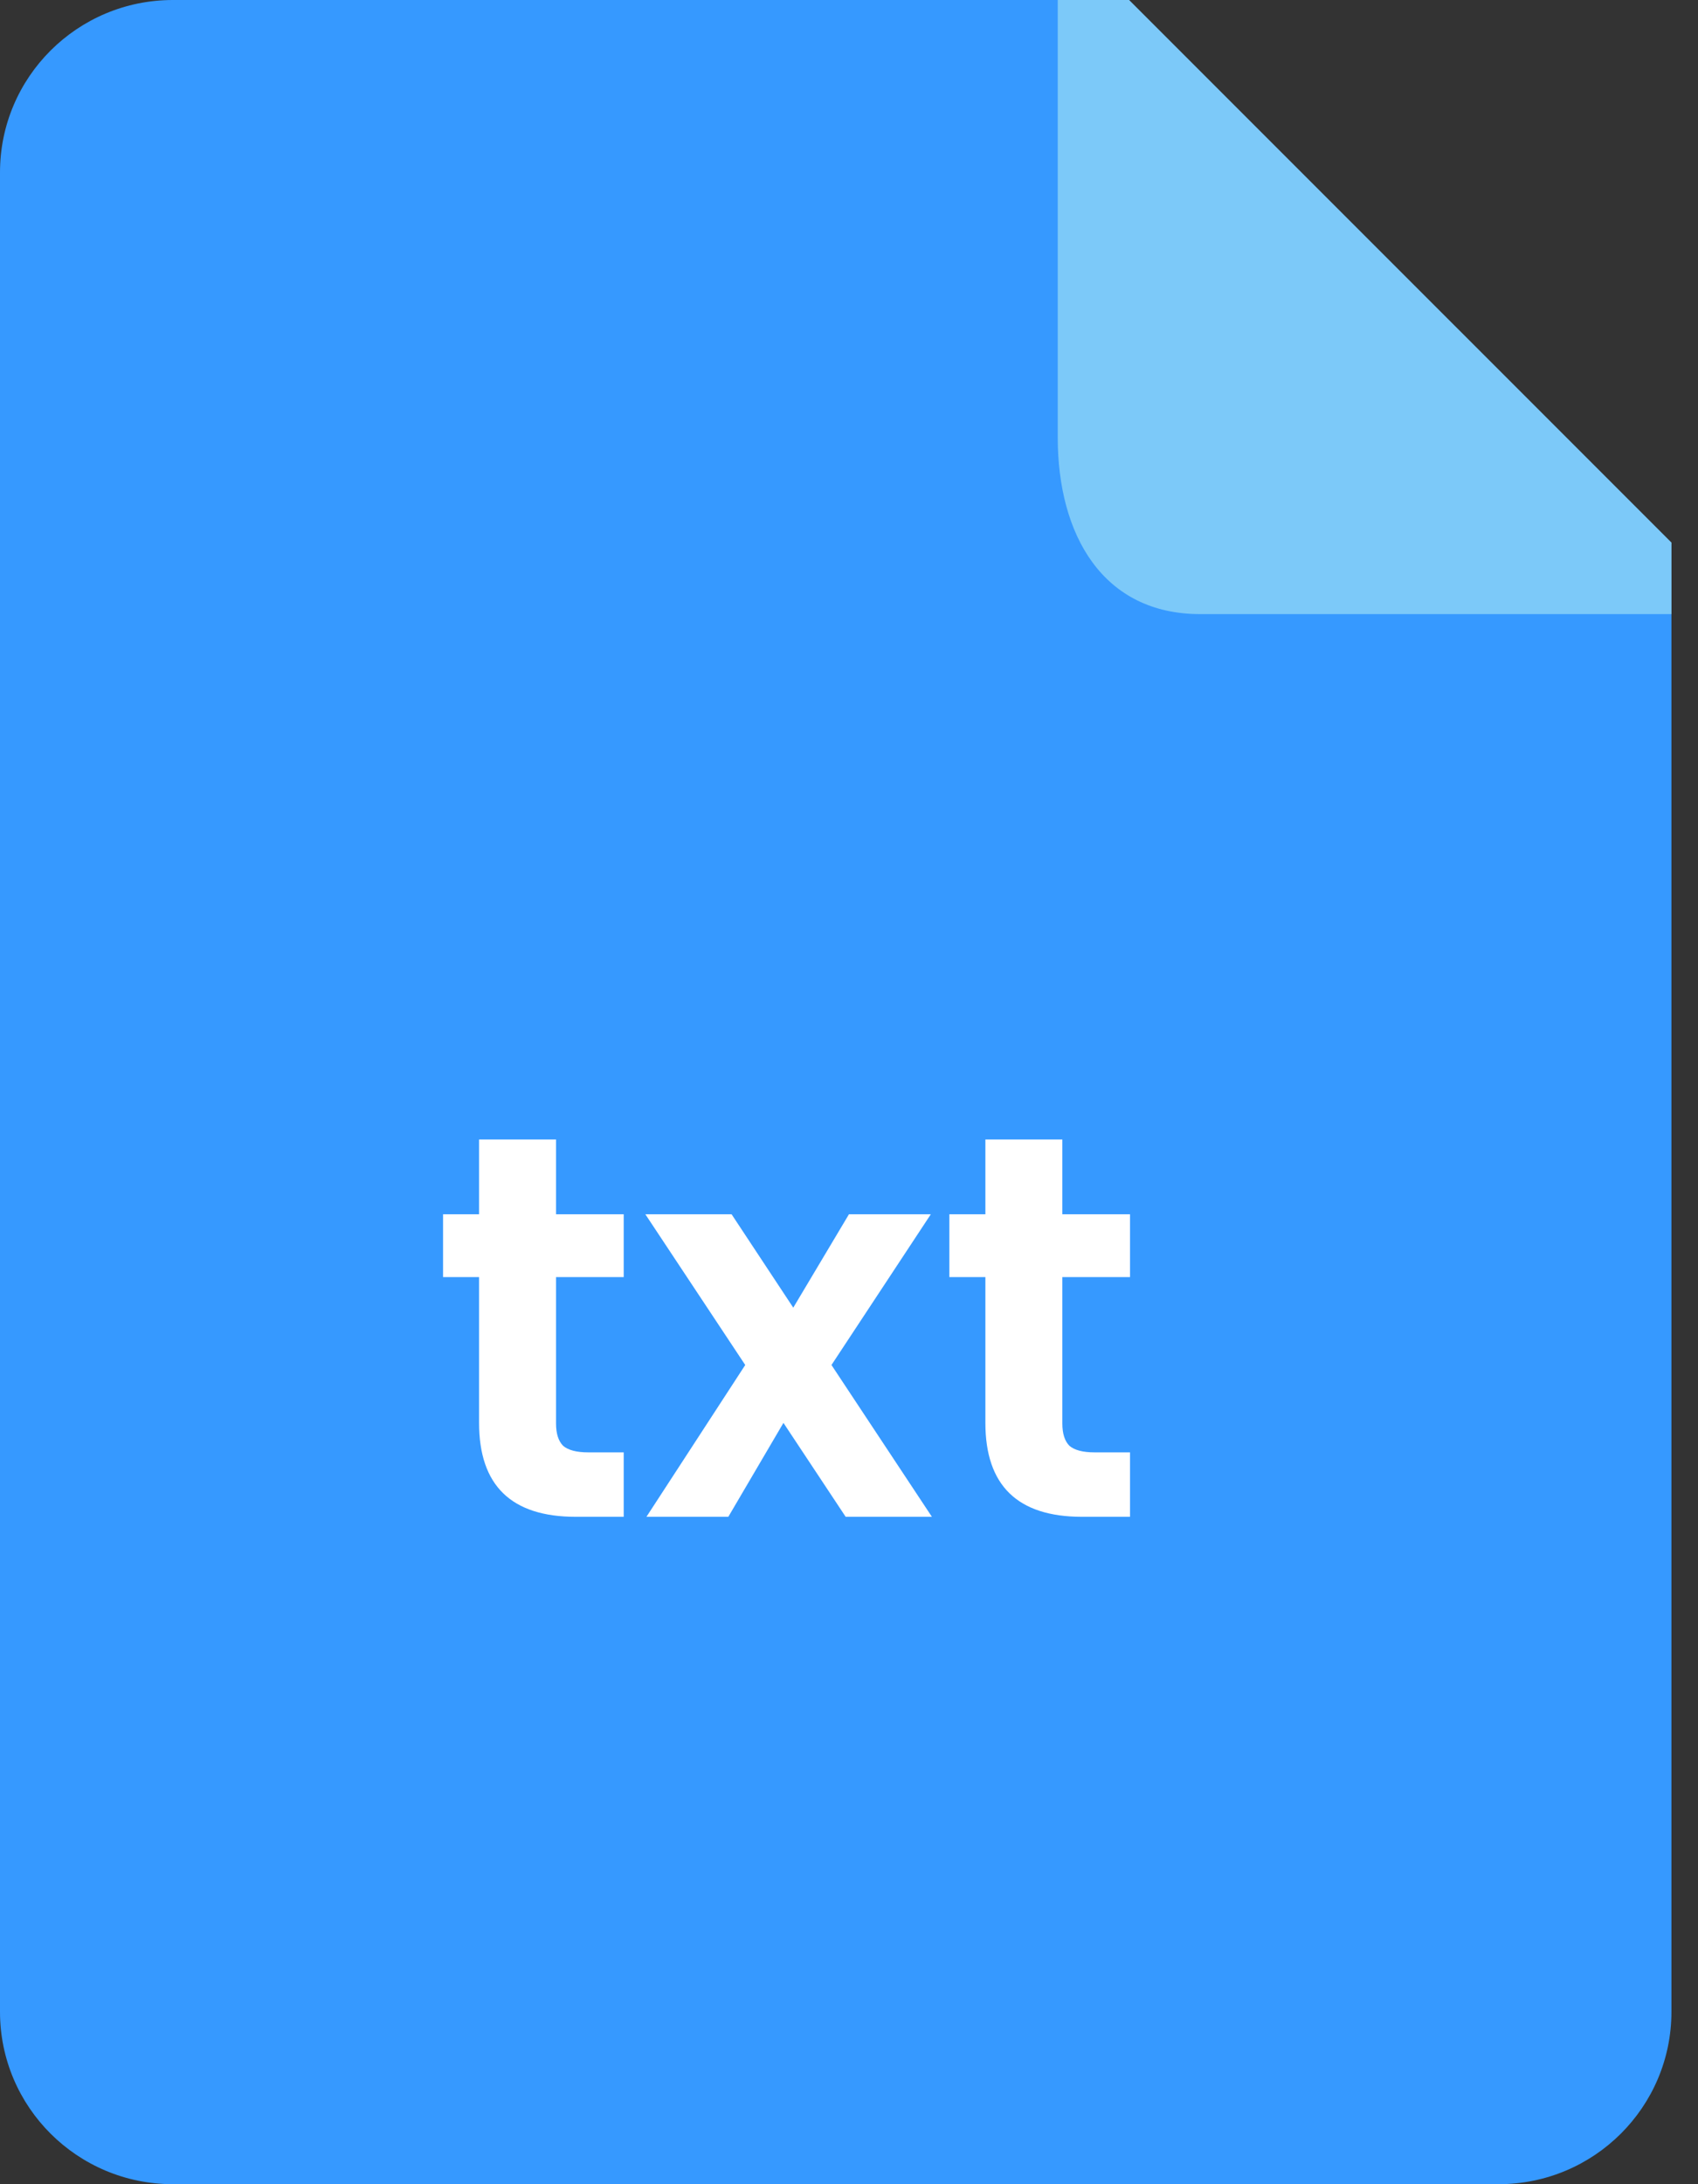 <svg width="28" height="36" viewBox="0 0 28 36" fill="none" xmlns="http://www.w3.org/2000/svg">
<rect x="0" y="0" width="28" height="36" fill="#333333" stroke="none"/>
<path fill-rule="evenodd" clip-rule="evenodd" d="M27.562 9.474V33.158C27.562 34.728 26.286 36 24.711 36H2.851C1.276 36 0 34.728 0 33.158V2.842C0 1.272 1.276 0 2.851 0H18.058L27.562 9.474Z" fill="#3699FF"/>
<path d="M9.169 21.049V23.461C9.169 23.629 9.208 23.752 9.286 23.83C9.37 23.902 9.508 23.938 9.7 23.938H10.285V25H9.493C8.431 25 7.9 24.484 7.9 23.452V21.049H7.306V20.014H7.9V18.781H9.169V20.014H10.285V21.049H9.169ZM13.945 25L12.919 23.452L12.01 25H10.66L12.289 22.498L10.642 20.014H12.064L13.081 21.553L13.999 20.014H15.349L13.711 22.498L15.367 25H13.945ZM17.518 21.049V23.461C17.518 23.629 17.557 23.752 17.635 23.83C17.719 23.902 17.857 23.938 18.049 23.938H18.634V25H17.842C16.78 25 16.249 24.484 16.249 23.452V21.049H15.655V20.014H16.249V18.781H17.518V20.014H18.634V21.049H17.518Z" fill="white"/>
<path fill-rule="evenodd" clip-rule="evenodd" d="M27.563 8.943V10.122H19.793C18.184 10.122 17.442 8.817 17.442 7.208V0H18.619L27.563 8.943Z" fill="#7CC9F9"/>
</svg>
